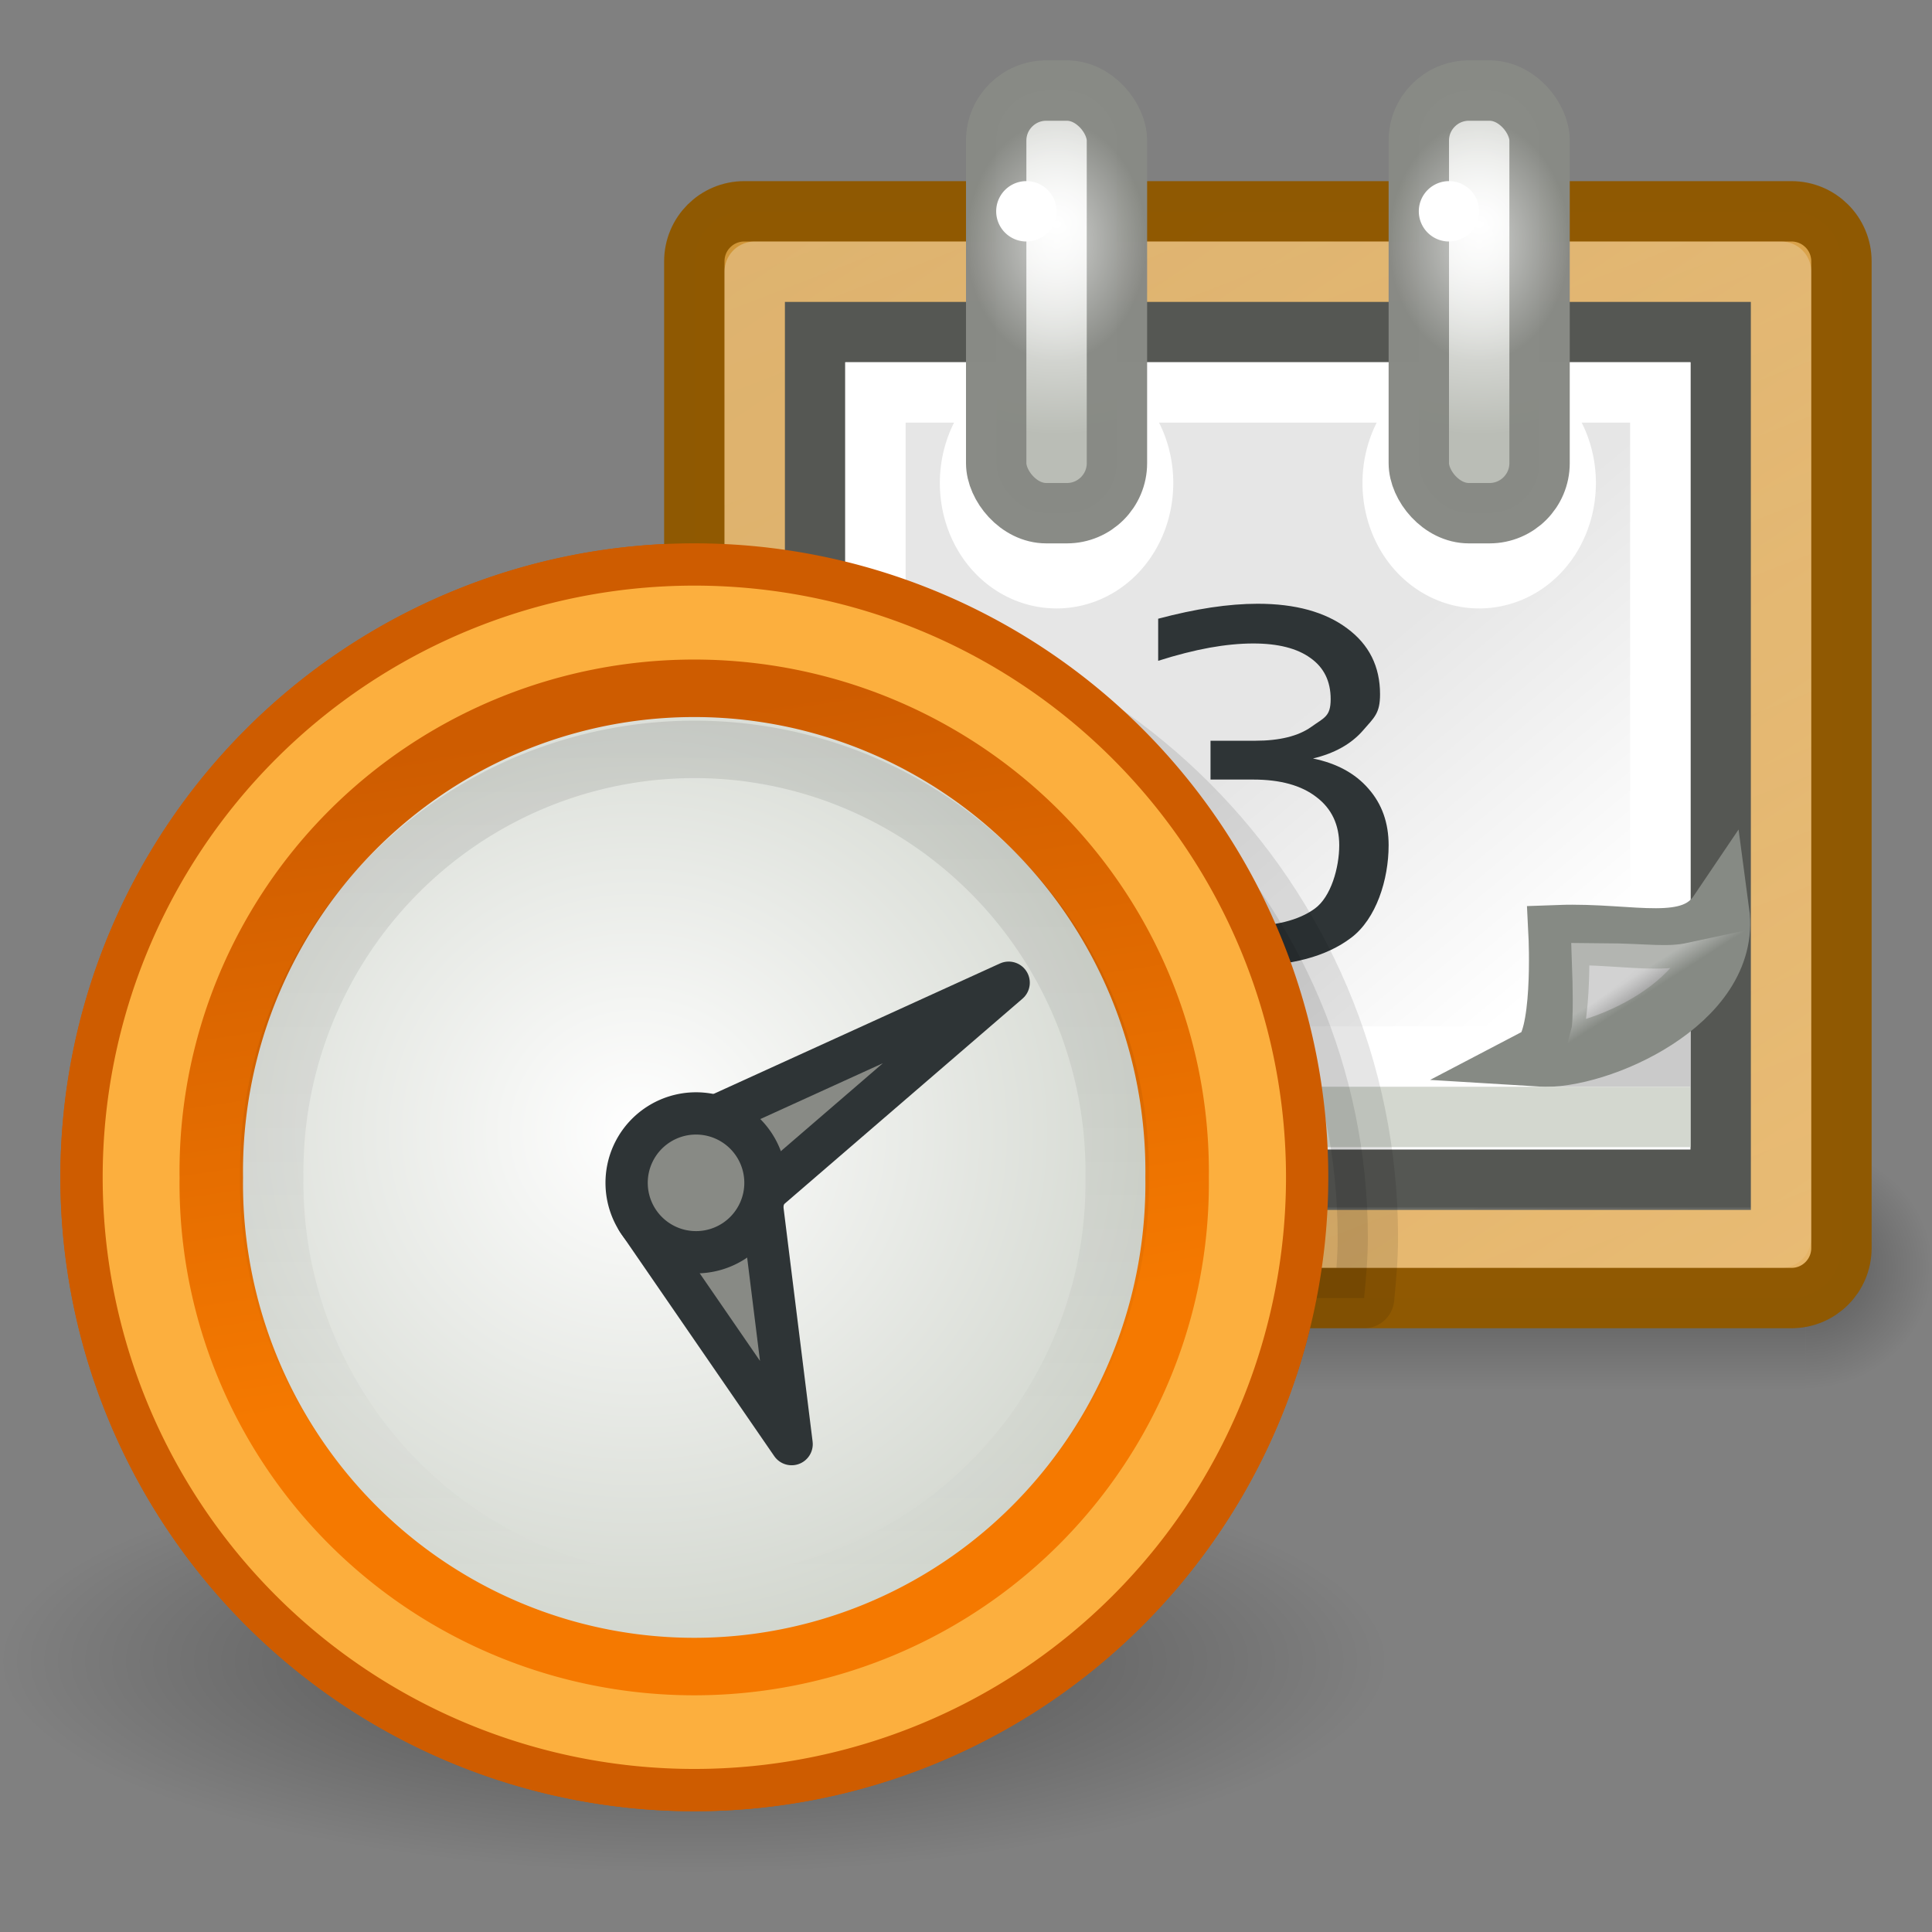 <?xml version="1.0" encoding="UTF-8" standalone="no"?>
<!-- Created with Inkscape (http://www.inkscape.org/) -->
<svg
   xmlns:dc="http://purl.org/dc/elements/1.1/"
   xmlns:cc="http://creativecommons.org/ns#"
   xmlns:rdf="http://www.w3.org/1999/02/22-rdf-syntax-ns#"
   xmlns:svg="http://www.w3.org/2000/svg"
   xmlns="http://www.w3.org/2000/svg"
   xmlns:xlink="http://www.w3.org/1999/xlink"
   xmlns:sodipodi="http://sodipodi.sourceforge.net/DTD/sodipodi-0.dtd"
   xmlns:inkscape="http://www.inkscape.org/namespaces/inkscape"
   inkscape:export-ydpi="240.00000"
   inkscape:export-xdpi="240.00000"
   inkscape:export-filename="/home/lapo/Desktop/calendar.png"
   sodipodi:docname="config-date.svg"
   sodipodi:docbase="/home/lapo/Desktop/per tangerine/32x32"
   inkscape:version="0.45+devel"
   sodipodi:version="0.32"
   id="svg249"
   height="32"
   width="32"
   inkscape:output_extension="org.inkscape.output.svg.inkscape"
   version="1.0">
  <rect width="100%" height="100%" fill="#808080" stroke="none"/>
  <defs
     id="defs3">
    <linearGradient
       inkscape:collect="always"
       id="linearGradient7520">
      <stop
         style="stop-color:#ffffff;stop-opacity:1;"
         offset="0"
         id="stop7522" />
      <stop
         style="stop-color:#ffffff;stop-opacity:0;"
         offset="1"
         id="stop7524" />
    </linearGradient>
    <linearGradient
       inkscape:collect="always"
       id="linearGradient7498">
      <stop
         style="stop-color:#ffffff;stop-opacity:1;"
         offset="0"
         id="stop7500" />
      <stop
         style="stop-color:#babdb6;stop-opacity:1"
         offset="1"
         id="stop7502" />
    </linearGradient>
    <linearGradient
       inkscape:collect="always"
       id="linearGradient7419">
      <stop
         style="stop-color:#ffffff;stop-opacity:1;"
         offset="0"
         id="stop7421" />
      <stop
         style="stop-color:#ffffff;stop-opacity:0;"
         offset="1"
         id="stop7423" />
    </linearGradient>
    <linearGradient
       id="linearGradient7403">
      <stop
         style="stop-color:#e9b96e;stop-opacity:1;"
         offset="0"
         id="stop7405" />
      <stop
         style="stop-color:#c17d11;stop-opacity:1"
         offset="1"
         id="stop7407" />
    </linearGradient>
    <linearGradient
       id="linearGradient4537">
      <stop
         style="stop-color:#ffffff;stop-opacity:1;"
         offset="0"
         id="stop6075" />
      <stop
         style="stop-color:#e6e6e6;stop-opacity:1;"
         offset="1"
         id="stop6073" />
    </linearGradient>
    <linearGradient
       id="linearGradient2224">
      <stop
         id="stop2226"
         offset="0"
         style="stop-color:#7c7c7c;stop-opacity:1;" />
      <stop
         id="stop2228"
         offset="1"
         style="stop-color:#b8b8b8;stop-opacity:1;" />
    </linearGradient>
    <linearGradient
       id="linearGradient2251"
       inkscape:collect="always">
      <stop
         id="stop2253"
         offset="0"
         style="stop-color:#ffffff;stop-opacity:1;" />
      <stop
         id="stop2255"
         offset="1"
         style="stop-color:#ffffff;stop-opacity:0;" />
    </linearGradient>
    <linearGradient
       id="linearGradient3428">
      <stop
         style="stop-color:black;stop-opacity:0;"
         offset="0"
         id="stop3430" />
      <stop
         id="stop3436"
         offset="0.5"
         style="stop-color:black;stop-opacity:1;" />
      <stop
         style="stop-color:black;stop-opacity:0;"
         offset="1"
         id="stop3432" />
    </linearGradient>
    <linearGradient
       inkscape:collect="always"
       id="linearGradient3414">
      <stop
         style="stop-color:black;stop-opacity:1;"
         offset="0"
         id="stop3416" />
      <stop
         style="stop-color:black;stop-opacity:0;"
         offset="1"
         id="stop3418" />
    </linearGradient>
    <linearGradient
       id="linearGradient2322">
      <stop
         id="stop2324"
         offset="0"
         style="stop-color:white;stop-opacity:1;" />
      <stop
         id="stop2326"
         offset="1"
         style="stop-color:#c1c7bc;stop-opacity:1;" />
    </linearGradient>
    <linearGradient
       id="linearGradient6917"
       inkscape:collect="always">
      <stop
         id="stop6919"
         offset="0"
         style="stop-color:#000000;stop-opacity:1;" />
      <stop
         id="stop6921"
         offset="1"
         style="stop-color:#000000;stop-opacity:0;" />
    </linearGradient>
    <linearGradient
       id="linearGradient7196"
       inkscape:collect="always">
      <stop
         id="stop7198"
         offset="0"
         style="stop-color:#ce5c00;stop-opacity:1" />
      <stop
         id="stop7200"
         offset="1"
         style="stop-color:#f57900;stop-opacity:1" />
    </linearGradient>
    <linearGradient
       id="linearGradient7229"
       inkscape:collect="always">
      <stop
         id="stop7231"
         offset="0"
         style="stop-color:#000000;stop-opacity:1;" />
      <stop
         id="stop7233"
         offset="1"
         style="stop-color:#000000;stop-opacity:0;" />
    </linearGradient>
    <radialGradient
       inkscape:collect="always"
       xlink:href="#linearGradient6917"
       id="radialGradient5591"
       gradientUnits="userSpaceOnUse"
       gradientTransform="matrix(1,0,0,0.289,0,19.829)"
       cx="16"
       cy="27.875"
       fx="16"
       fy="27.875"
       r="12.125" />
    <linearGradient
       inkscape:collect="always"
       xlink:href="#linearGradient7229"
       id="linearGradient5593"
       gradientUnits="userSpaceOnUse"
       x1="6.883"
       y1="2.471"
       x2="6.883"
       y2="16.866" />
    <radialGradient
       inkscape:collect="always"
       xlink:href="#linearGradient2322"
       id="radialGradient5595"
       gradientUnits="userSpaceOnUse"
       gradientTransform="matrix(0.565,0,0,0.597,2.57,-0.541)"
       cx="9.449"
       cy="16.664"
       fx="9.449"
       fy="16.664"
       r="17.709" />
    <linearGradient
       inkscape:collect="always"
       xlink:href="#linearGradient7196"
       id="linearGradient5597"
       gradientUnits="userSpaceOnUse"
       x1="6.854"
       y1="3.533"
       x2="8.361"
       y2="12.75" />
    <radialGradient
       inkscape:collect="always"
       xlink:href="#linearGradient3414"
       id="radialGradient6654"
       gradientUnits="userSpaceOnUse"
       gradientTransform="matrix(2,0,0,2,-13,-129)"
       cx="3"
       cy="43"
       fx="3"
       fy="43"
       r="2" />
    <radialGradient
       inkscape:collect="always"
       xlink:href="#linearGradient3414"
       id="radialGradient6656"
       gradientUnits="userSpaceOnUse"
       gradientTransform="matrix(2,0,0,2,35,-43)"
       cx="3"
       cy="43"
       fx="3"
       fy="43"
       r="2" />
    <linearGradient
       inkscape:collect="always"
       xlink:href="#linearGradient3428"
       id="linearGradient6658"
       gradientUnits="userSpaceOnUse"
       x1="11.508"
       y1="39"
       x2="11.508"
       y2="47.016" />
    <linearGradient
       inkscape:collect="always"
       xlink:href="#linearGradient7403"
       id="linearGradient6660"
       gradientUnits="userSpaceOnUse"
       gradientTransform="translate(10,0)"
       x1="18.385"
       y1="24.652"
       x2="-7.204"
       y2="-13.267" />
    <linearGradient
       inkscape:collect="always"
       xlink:href="#linearGradient4537"
       id="linearGradient6662"
       gradientUnits="userSpaceOnUse"
       gradientTransform="matrix(0.46,0,0,0.633,9.733,-3.005)"
       x1="37.271"
       y1="27.273"
       x2="31.705"
       y2="18.099" />
    <linearGradient
       inkscape:collect="always"
       xlink:href="#linearGradient2224"
       id="linearGradient6664"
       gradientUnits="userSpaceOnUse"
       gradientTransform="matrix(0.3,0,0,0.287,16.673,4.447)"
       x1="35.997"
       y1="40.458"
       x2="33.665"
       y2="37.771" />
    <linearGradient
       inkscape:collect="always"
       xlink:href="#linearGradient2251"
       id="linearGradient6666"
       gradientUnits="userSpaceOnUse"
       gradientTransform="matrix(0.27,0,0,0.255,18.021,5.772)"
       x1="33.396"
       y1="36.921"
       x2="34.17"
       y2="38.07" />
    <linearGradient
       inkscape:collect="always"
       xlink:href="#linearGradient7419"
       id="linearGradient6668"
       gradientUnits="userSpaceOnUse"
       gradientTransform="translate(10,0)"
       x1="3.125"
       y1="2.312"
       x2="14.312"
       y2="31.188" />
    <radialGradient
       inkscape:collect="always"
       xlink:href="#linearGradient7498"
       id="radialGradient6670"
       gradientUnits="userSpaceOnUse"
       gradientTransform="matrix(2.5,0,0,2.333,-3.753,-5.482)"
       cx="8.5"
       cy="3.507"
       fx="8.5"
       fy="3.507"
       r="1.5" />
    <radialGradient
       inkscape:collect="always"
       xlink:href="#linearGradient7498"
       id="radialGradient6672"
       gradientUnits="userSpaceOnUse"
       gradientTransform="matrix(2.5,0,0,2.333,3.247,-5.482)"
       cx="8.5"
       cy="3.507"
       fx="8.5"
       fy="3.507"
       r="1.5" />
    <radialGradient
       inkscape:collect="always"
       xlink:href="#linearGradient7520"
       id="radialGradient6674"
       gradientUnits="userSpaceOnUse"
       cx="13"
       cy="2.5"
       fx="13"
       fy="2.5"
       r="0.5" />
    <radialGradient
       inkscape:collect="always"
       xlink:href="#linearGradient7520"
       id="radialGradient6676"
       gradientUnits="userSpaceOnUse"
       cx="13"
       cy="2.5"
       fx="13"
       fy="2.5"
       r="0.5" />
  </defs>
  <sodipodi:namedview
     inkscape:window-y="180"
     inkscape:window-x="255"
     inkscape:window-height="658"
     inkscape:window-width="920"
     inkscape:document-units="px"
     inkscape:grid-bbox="true"
     showgrid="false"
     inkscape:current-layer="layer5"
     inkscape:cy="18.995142"
     inkscape:cx="35.706485"
     inkscape:zoom="1"
     inkscape:pageshadow="2"
     inkscape:pageopacity="0.0"
     borderopacity="1"
     bordercolor="#666666"
     pagecolor="#ffffff"
     id="base"
     inkscape:showpageshadow="false"
     width="32px"
     height="32px"
     showguides="true"
     inkscape:guide-bbox="true"
     showborder="false"
     gridspacingx="0.5px"
     gridspacingy="0.5px"
     gridempspacing="2"
     inkscape:grid-points="true">
    <inkscape:grid
       type="xygrid"
       id="grid5026" />
  </sodipodi:namedview>
  <g
     inkscape:groupmode="layer"
     id="layer6"
     inkscape:label="Shadow"
     style="display:inline" />
  <g
     style="display:inline"
     inkscape:groupmode="layer"
     inkscape:label="Base"
     id="layer1" />
  <g
     inkscape:groupmode="layer"
     id="layer5"
     inkscape:label="Text"
     style="display:inline">
    <g
       id="g7712"
       transform="matrix(1,0,0,0.932,-1,1.068)" />
    <path
       sodipodi:type="arc"
       style="opacity:0.4;color:#000000;fill:url(#radialGradient5591);fill-opacity:1;fill-rule:nonzero;stroke:none;stroke-width:1;stroke-linecap:butt;stroke-linejoin:miter;marker:none;marker-start:none;marker-mid:none;marker-end:none;stroke-miterlimit:4;stroke-dasharray:none;stroke-dashoffset:0;stroke-opacity:1;visibility:visible;display:inline;overflow:visible"
       id="path7223"
       sodipodi:cx="16"
       sodipodi:cy="27.875"
       sodipodi:rx="12.125"
       sodipodi:ry="3.5"
       d="M 28.125 27.875 A 12.125 3.5 0 1 1  3.875,27.875 A 12.125 3.5 0 1 1  28.125 27.875 z"
       transform="matrix(0.948,0,0,1,-3.675,-0.375)" />
    <path
       sodipodi:type="arc"
       style="fill:#fcaf3e;fill-opacity:1;fill-rule:evenodd;stroke:#ce5c00;stroke-width:0.69;stroke-linecap:round;stroke-linejoin:miter;stroke-miterlimit:10;stroke-dasharray:none;stroke-dashoffset:0.7;stroke-opacity:1"
       id="path7204"
       sodipodi:cx="10.5"
       sodipodi:cy="10.5"
       sodipodi:rx="10"
       sodipodi:ry="10"
       d="M 20.5 10.5 A 10 10 0 1 1  0.5,10.5 A 10 10 0 1 1  20.5 10.5 z"
       transform="matrix(1.015,0,0,1.015,0.843,8.842)" />
    <g
       id="g6630"
       transform="translate(0,1)">
      <g
         style="opacity:0.332;display:inline"
         transform="matrix(0.524,0,0,0.5,8.426,-1.5)"
         id="g7484">
        <rect
           style="opacity:1;color:#000000;fill:url(#radialGradient6654);fill-opacity:1;fill-rule:nonzero;stroke:none;stroke-width:1;stroke-linecap:square;stroke-linejoin:round;marker:none;marker-start:none;marker-mid:none;marker-end:none;stroke-miterlimit:6;stroke-dasharray:none;stroke-dashoffset:1.4;stroke-opacity:1;visibility:visible;display:inline;overflow:visible"
           id="rect7486"
           width="4"
           height="8"
           x="-7"
           y="-47"
           transform="scale(-1,-1)" />
        <rect
           style="opacity:1;color:#000000;fill:url(#radialGradient6656);fill-opacity:1;fill-rule:nonzero;stroke:none;stroke-width:1;stroke-linecap:square;stroke-linejoin:round;marker:none;marker-start:none;marker-mid:none;marker-end:none;stroke-miterlimit:6;stroke-dasharray:none;stroke-dashoffset:1.4;stroke-opacity:1;visibility:visible;display:inline;overflow:visible"
           id="rect7488"
           width="4"
           height="8"
           x="41"
           y="39" />
        <rect
           style="opacity:1;color:#000000;fill:url(#linearGradient6658);fill-opacity:1;fill-rule:nonzero;stroke:none;stroke-width:1;stroke-linecap:square;stroke-linejoin:round;marker:none;marker-start:none;marker-mid:none;marker-end:none;stroke-miterlimit:6;stroke-dasharray:none;stroke-dashoffset:1.4;stroke-opacity:1;visibility:visible;display:inline;overflow:visible"
           id="rect7490"
           width="34"
           height="8"
           x="7"
           y="39" />
      </g>
      <path
         sodipodi:nodetypes="ccccccccc"
         id="rect7401"
         d="M 12.329,2.5 L 29.671,2.5 C 30.13,2.5 30.5,2.87 30.5,3.329 L 30.5,19.671 C 30.5,20.13 30.13,20.5 29.671,20.5 L 12.329,20.5 C 11.87,20.5 11.5,20.13 11.5,19.671 L 11.5,3.329 C 11.5,2.87 11.87,2.5 12.329,2.5 z "
         style="fill:url(#linearGradient6660);fill-opacity:1;fill-rule:evenodd;stroke:#8f5902;stroke-width:1;stroke-linecap:round;stroke-linejoin:round;stroke-miterlimit:4;stroke-opacity:0.992" />
      <path
         sodipodi:nodetypes="ccccc"
         inkscape:r_cy="true"
         inkscape:r_cx="true"
         id="path3660"
         d="M 13.5,4.5 L 28.5,4.5 L 28.5,18.54 L 13.5,18.54 L 13.5,4.5 z "
         style="color:#000000;fill:url(#linearGradient6662);fill-opacity:1;fill-rule:evenodd;stroke:#555753;stroke-width:1;stroke-linecap:butt;stroke-linejoin:miter;marker:none;marker-start:none;marker-mid:none;marker-end:none;stroke-miterlimit:4;stroke-dasharray:none;stroke-dashoffset:0;stroke-opacity:1;visibility:visible;display:block;overflow:visible" />
      <path
         sodipodi:nodetypes="ccccc"
         style="color:#000000;fill:none;fill-opacity:1;fill-rule:evenodd;stroke:#ffffff;stroke-width:1;stroke-linecap:butt;stroke-linejoin:miter;marker:none;marker-start:none;marker-mid:none;marker-end:none;stroke-miterlimit:4;stroke-dasharray:none;stroke-dashoffset:0;stroke-opacity:1;visibility:visible;display:block;overflow:visible"
         d="M 14.5,5.5 L 27.5,5.5 L 27.5,16.5 L 14.5,16.5 L 14.5,5.5 z "
         id="path4545"
         inkscape:r_cx="true"
         inkscape:r_cy="true" />
      <path
         sodipodi:nodetypes="cccc"
         inkscape:r_cy="true"
         inkscape:r_cx="true"
         id="path6077"
         d="M 28,17 L 28,14.5 L 25.5,17 L 28,17 z "
         style="opacity:0.209;color:#000000;fill:#000000;fill-opacity:1;fill-rule:evenodd;stroke:none;stroke-width:1.5;stroke-linecap:round;stroke-linejoin:miter;marker:none;marker-start:none;marker-mid:none;marker-end:none;stroke-miterlimit:4;stroke-dasharray:none;stroke-dashoffset:0;stroke-opacity:1;visibility:visible;display:block;overflow:visible" />
      <path
         sodipodi:nodetypes="cccc"
         id="path5275"
         d="M 25.5,16.5 C 26.452,16.56 28.676,15.596 28.476,14.109 C 28.007,14.805 27.049,14.444 25.816,14.489 C 25.816,14.489 25.906,16.287 25.5,16.5 z "
         style="color:#000000;fill:url(#linearGradient6664);fill-opacity:1;fill-rule:evenodd;stroke:#868a84;stroke-width:1;stroke-linecap:butt;stroke-linejoin:miter;marker:none;marker-start:none;marker-mid:none;marker-end:none;stroke-miterlimit:4;stroke-dasharray:none;stroke-dashoffset:0;stroke-opacity:1;visibility:visible;display:inline;overflow:visible"
         inkscape:r_cx="true"
         inkscape:r_cy="true" />
      <path
         style="opacity:0.369;color:#000000;fill:none;fill-opacity:1;fill-rule:evenodd;stroke:url(#linearGradient6666);stroke-width:1;stroke-linecap:butt;stroke-linejoin:miter;marker:none;marker-start:none;marker-mid:none;marker-end:none;stroke-miterlimit:4;stroke-dasharray:none;stroke-dashoffset:0;stroke-opacity:1;visibility:visible;display:inline;overflow:visible"
         d="M 26.519,16.129 C 26.889,15.955 27.713,15.583 28.064,15.104 C 27.617,15.2 27.285,15.127 26.542,15.122 C 26.542,15.122 26.57,15.932 26.519,16.129 z "
         id="path5277"
         sodipodi:nodetypes="cccc"
         inkscape:r_cx="true"
         inkscape:r_cy="true" />
      <rect
         y="17"
         x="14"
         height="1"
         width="14"
         id="rect7397"
         style="fill:#d3d7cf;fill-opacity:1;fill-rule:evenodd;stroke:none;stroke-width:1.5;stroke-linecap:round;stroke-linejoin:round;stroke-miterlimit:4;stroke-dasharray:none;stroke-opacity:0.992" />
      <path
         sodipodi:nodetypes="ccccc"
         id="path7415"
         d="M 12.5,3.5 L 12.5,19.5 L 29.5,19.5 L 29.5,3.5 L 12.5,3.5 z "
         style="opacity:0.287;fill:none;fill-opacity:1;fill-rule:evenodd;stroke:url(#linearGradient6668);stroke-width:1;stroke-linecap:round;stroke-linejoin:round;stroke-miterlimit:4;stroke-opacity:0.992;display:inline" />
      <path
         transform="matrix(0.75,0,0,1,11.125,0)"
         d="M 10.5 7 A 2 1.5 0 1 1  6.5,7 A 2 1.5 0 1 1  10.5 7 z"
         sodipodi:ry="1.5"
         sodipodi:rx="2"
         sodipodi:cy="7"
         sodipodi:cx="8.5"
         id="path7510"
         style="fill:none;fill-opacity:1;fill-rule:evenodd;stroke:#ffffff;stroke-width:1.155;stroke-linecap:round;stroke-linejoin:round;stroke-miterlimit:4;stroke-dasharray:none;stroke-opacity:0.992"
         sodipodi:type="arc" />
      <rect
         ry="0.829"
         rx="0.829"
         y="0.5"
         x="16.5"
         height="7"
         width="2"
         id="rect7427"
         style="fill:url(#radialGradient6670);fill-opacity:1;fill-rule:evenodd;stroke:#888a85;stroke-width:1;stroke-linecap:round;stroke-linejoin:round;stroke-miterlimit:4;stroke-dasharray:none;stroke-opacity:0.992" />
      <path
         sodipodi:nodetypes="csssssccsssssccccsssssccsssssc"
         id="text7433"
         d="M 21.747,11.563 C 22.14,11.643 22.447,11.81 22.666,12.063 C 22.889,12.316 23,12.628 23,13 C 23,13.571 22.794,14.219 22.381,14.531 C 21.969,14.844 21.383,15 20.624,15 C 20.369,15 20.105,14.975 19.834,14.926 C 19.566,14.88 19.288,14.809 19,14.713 L 19,13.958 C 19.228,14.085 19.477,14.18 19.749,14.245 C 20.02,14.309 20.303,14.342 20.599,14.342 C 21.115,14.342 21.507,14.245 21.775,14.051 C 22.046,13.857 22.182,13.369 22.182,13 C 22.182,12.659 22.056,12.393 21.804,12.202 C 21.554,12.008 21.205,11.912 20.758,11.912 L 20.05,11.912 L 20.05,11.269 L 20.79,11.269 C 21.195,11.269 21.504,11.192 21.718,11.04 C 21.933,10.885 22.04,10.87 22.04,10.58 C 22.04,10.283 21.928,10.056 21.706,9.899 C 21.486,9.739 21.17,9.658 20.758,9.658 C 20.533,9.658 20.291,9.682 20.034,9.728 C 19.776,9.775 19.492,9.847 19.183,9.945 L 19.183,9.248 C 19.495,9.165 19.787,9.103 20.058,9.062 C 20.332,9.021 20.59,9 20.831,9 C 21.455,9 21.949,9.136 22.312,9.407 C 22.676,9.675 22.858,10.039 22.858,10.499 C 22.858,10.819 22.761,10.884 22.569,11.106 C 22.376,11.325 22.102,11.478 21.747,11.563"
         style="font-size:8.131px;font-style:normal;font-weight:normal;fill:#2e3436;fill-opacity:1;stroke:none;stroke-width:1px;stroke-linecap:butt;stroke-linejoin:miter;stroke-opacity:1;font-family:Bitstream Vera Sans" />
      <path
         transform="matrix(0.75,0,0,1,18.125,0)"
         d="M 10.5 7 A 2 1.5 0 1 1  6.5,7 A 2 1.5 0 1 1  10.5 7 z"
         sodipodi:ry="1.5"
         sodipodi:rx="2"
         sodipodi:cy="7"
         sodipodi:cx="8.5"
         id="path7512"
         style="fill:none;fill-opacity:1;fill-rule:evenodd;stroke:#ffffff;stroke-width:1.155;stroke-linecap:round;stroke-linejoin:round;stroke-miterlimit:4;stroke-dasharray:none;stroke-opacity:0.992;display:inline"
         sodipodi:type="arc" />
      <rect
         ry="0.829"
         rx="0.829"
         y="0.5"
         x="23.5"
         height="7"
         width="2"
         id="rect7506"
         style="fill:url(#radialGradient6672);fill-opacity:1;fill-rule:evenodd;stroke:#888a85;stroke-width:1;stroke-linecap:round;stroke-linejoin:round;stroke-miterlimit:4;stroke-dasharray:none;stroke-opacity:0.992;display:inline" />
      <path
         transform="translate(11,0)"
         d="M 13.5 2.5 A 0.5 0.5 0 1 1  12.5,2.5 A 0.5 0.5 0 1 1  13.5 2.5 z"
         sodipodi:ry="0.5"
         sodipodi:rx="0.5"
         sodipodi:cy="2.5"
         sodipodi:cx="13"
         id="path7514"
         style="fill:#ffffff;fill-opacity:1;fill-rule:evenodd;stroke:none;stroke-width:1;stroke-linecap:round;stroke-linejoin:round;stroke-miterlimit:4;stroke-dasharray:none;stroke-opacity:0.992"
         sodipodi:type="arc" />
      <path
         transform="translate(4,0)"
         d="M 13.5 2.5 A 0.5 0.5 0 1 1  12.5,2.5 A 0.5 0.5 0 1 1  13.5 2.5 z"
         sodipodi:ry="0.5"
         sodipodi:rx="0.5"
         sodipodi:cy="2.5"
         sodipodi:cx="13"
         id="path7516"
         style="fill:#ffffff;fill-opacity:1;fill-rule:evenodd;stroke:none;stroke-width:1;stroke-linecap:round;stroke-linejoin:round;stroke-miterlimit:4;stroke-dasharray:none;stroke-opacity:0.992;display:inline"
         sodipodi:type="arc" />
      <path
         transform="matrix(3,0,0,4,-14.5,-7)"
         d="M 13.5 2.5 A 0.5 0.5 0 1 1  12.5,2.5 A 0.5 0.5 0 1 1  13.5 2.5 z"
         sodipodi:ry="0.5"
         sodipodi:rx="0.5"
         sodipodi:cy="2.5"
         sodipodi:cx="13"
         id="path7518"
         style="opacity:0.601;fill:url(#radialGradient6674);fill-opacity:1;fill-rule:evenodd;stroke:none;stroke-width:1;stroke-linecap:round;stroke-linejoin:round;stroke-miterlimit:4;stroke-dasharray:none;stroke-opacity:0.992;display:inline"
         sodipodi:type="arc" />
      <path
         transform="matrix(3,0,0,4,-21.5,-7)"
         d="M 13.5 2.5 A 0.5 0.5 0 1 1  12.5,2.5 A 0.5 0.5 0 1 1  13.5 2.5 z"
         sodipodi:ry="0.5"
         sodipodi:rx="0.5"
         sodipodi:cy="2.5"
         sodipodi:cx="13"
         id="path7528"
         style="opacity:0.601;fill:url(#radialGradient6676);fill-opacity:1;fill-rule:evenodd;stroke:none;stroke-width:1;stroke-linecap:round;stroke-linejoin:round;stroke-miterlimit:4;stroke-dasharray:none;stroke-opacity:0.992;display:inline"
         sodipodi:type="arc" />
      <path
         id="path6623"
         d="M 12.5,9.344 C 12.16,9.344 11.831,9.374 11.5,9.406 L 11.5,19.656 C 11.5,20.115 11.885,20.5 12.344,20.5 L 22.594,20.5 C 22.626,20.169 22.656,19.84 22.656,19.5 C 22.656,13.897 18.103,9.344 12.5,9.344 z "
         style="opacity:0.1;fill:#000000;fill-opacity:1;fill-rule:evenodd;stroke:#000000;stroke-width:1;stroke-linecap:round;stroke-linejoin:round;stroke-miterlimit:4;stroke-opacity:0.992;display:inline" />
    </g>
    <path
       sodipodi:type="arc"
       style="fill:#fcaf3e;fill-opacity:1;fill-rule:evenodd;stroke:#ce5c00;stroke-width:0.69;stroke-linecap:round;stroke-linejoin:miter;stroke-miterlimit:10;stroke-dasharray:none;stroke-dashoffset:0.7;stroke-opacity:1"
       id="path7188"
       sodipodi:cx="10.5"
       sodipodi:cy="10.5"
       sodipodi:rx="10"
       sodipodi:ry="10"
       d="M 20.5 10.5 A 10 10 0 1 1  0.5,10.5 A 10 10 0 1 1  20.5 10.5 z"
       transform="matrix(1.015,0,0,1.015,0.843,8.842)" />
    <path
       sodipodi:type="arc"
       style="fill:url(#radialGradient5595);fill-opacity:1;stroke:url(#linearGradient5597);stroke-width:0.845;stroke-linecap:round;stroke-linejoin:round;stroke-miterlimit:4;stroke-dasharray:none;stroke-opacity:1"
       id="path7192"
       sodipodi:cx="8.6624146"
       sodipodi:cy="10.078017"
       sodipodi:rx="6.4298334"
       sodipodi:ry="7.0996075"
       d="M 15.092 10.078 A 6.43 7.1 0 1 1  2.233,10.078 A 6.43 7.1 0 1 1  15.092 10.078 z"
       transform="matrix(1.244,0,0,1.127,0.722,8.144)" />
    <g
       id="g5586"
       inkscape:transform-center-y="0.53747921"
       inkscape:transform-center-x="-2.1085045"
       transform="matrix(0.539,0.842,-0.842,0.539,23.13,-0.299)">
      <path
         sodipodi:nodetypes="cccc"
         id="path7212"
         d="M 10.5,19.35 L 15,21.5 L 10.5,21.65 L 10.5,19.35 z "
         style="fill:#888a85;fill-rule:evenodd;stroke:#2e3436;stroke-width:0.7;stroke-linecap:round;stroke-linejoin:round;stroke-miterlimit:4;stroke-dasharray:none;stroke-opacity:1" />
      <path
         inkscape:transform-center-y="-2.5581714"
         sodipodi:nodetypes="cccc"
         id="path7214"
         d="M 9.621,20.5 L 10.5,14.35 L 11.379,20.5 L 9.621,20.5 z "
         style="fill:#888a85;fill-rule:evenodd;stroke:#2e3436;stroke-width:0.7;stroke-linecap:round;stroke-linejoin:round;stroke-miterlimit:4;stroke-dasharray:none;stroke-opacity:1" />
      <path
         transform="matrix(1.15,0,0,1.15,-1.575,8.425)"
         d="M 11.5 10.5 A 1 1 0 1 1  9.5,10.5 A 1 1 0 1 1  11.5 10.5 z"
         sodipodi:ry="1"
         sodipodi:rx="1"
         sodipodi:cy="10.5"
         sodipodi:cx="10.5"
         id="path7210"
         style="fill:#888a85;fill-opacity:1;fill-rule:evenodd;stroke:#2e3436;stroke-width:0.609;stroke-linecap:round;stroke-linejoin:miter;stroke-miterlimit:10;stroke-dasharray:none;stroke-dashoffset:0.7;stroke-opacity:1"
         sodipodi:type="arc" />
    </g>
    <path
       sodipodi:type="arc"
       style="opacity:0.1;fill:none;fill-opacity:1;stroke:url(#linearGradient5593);stroke-width:0.965;stroke-linecap:round;stroke-linejoin:round;stroke-miterlimit:4;stroke-dasharray:none;stroke-opacity:1"
       id="path7227"
       sodipodi:cx="8.6624146"
       sodipodi:cy="10.078017"
       sodipodi:rx="6.4298334"
       sodipodi:ry="7.0996075"
       d="M 15.092 10.078 A 6.43 7.1 0 1 1  2.233,10.078 A 6.43 7.1 0 1 1  15.092 10.078 z"
       transform="matrix(1.089,0,0,0.986,2.069,9.563)" />
    <g
       id="g7463"
       transform="translate(-1,10)" />
  </g>
</svg>
